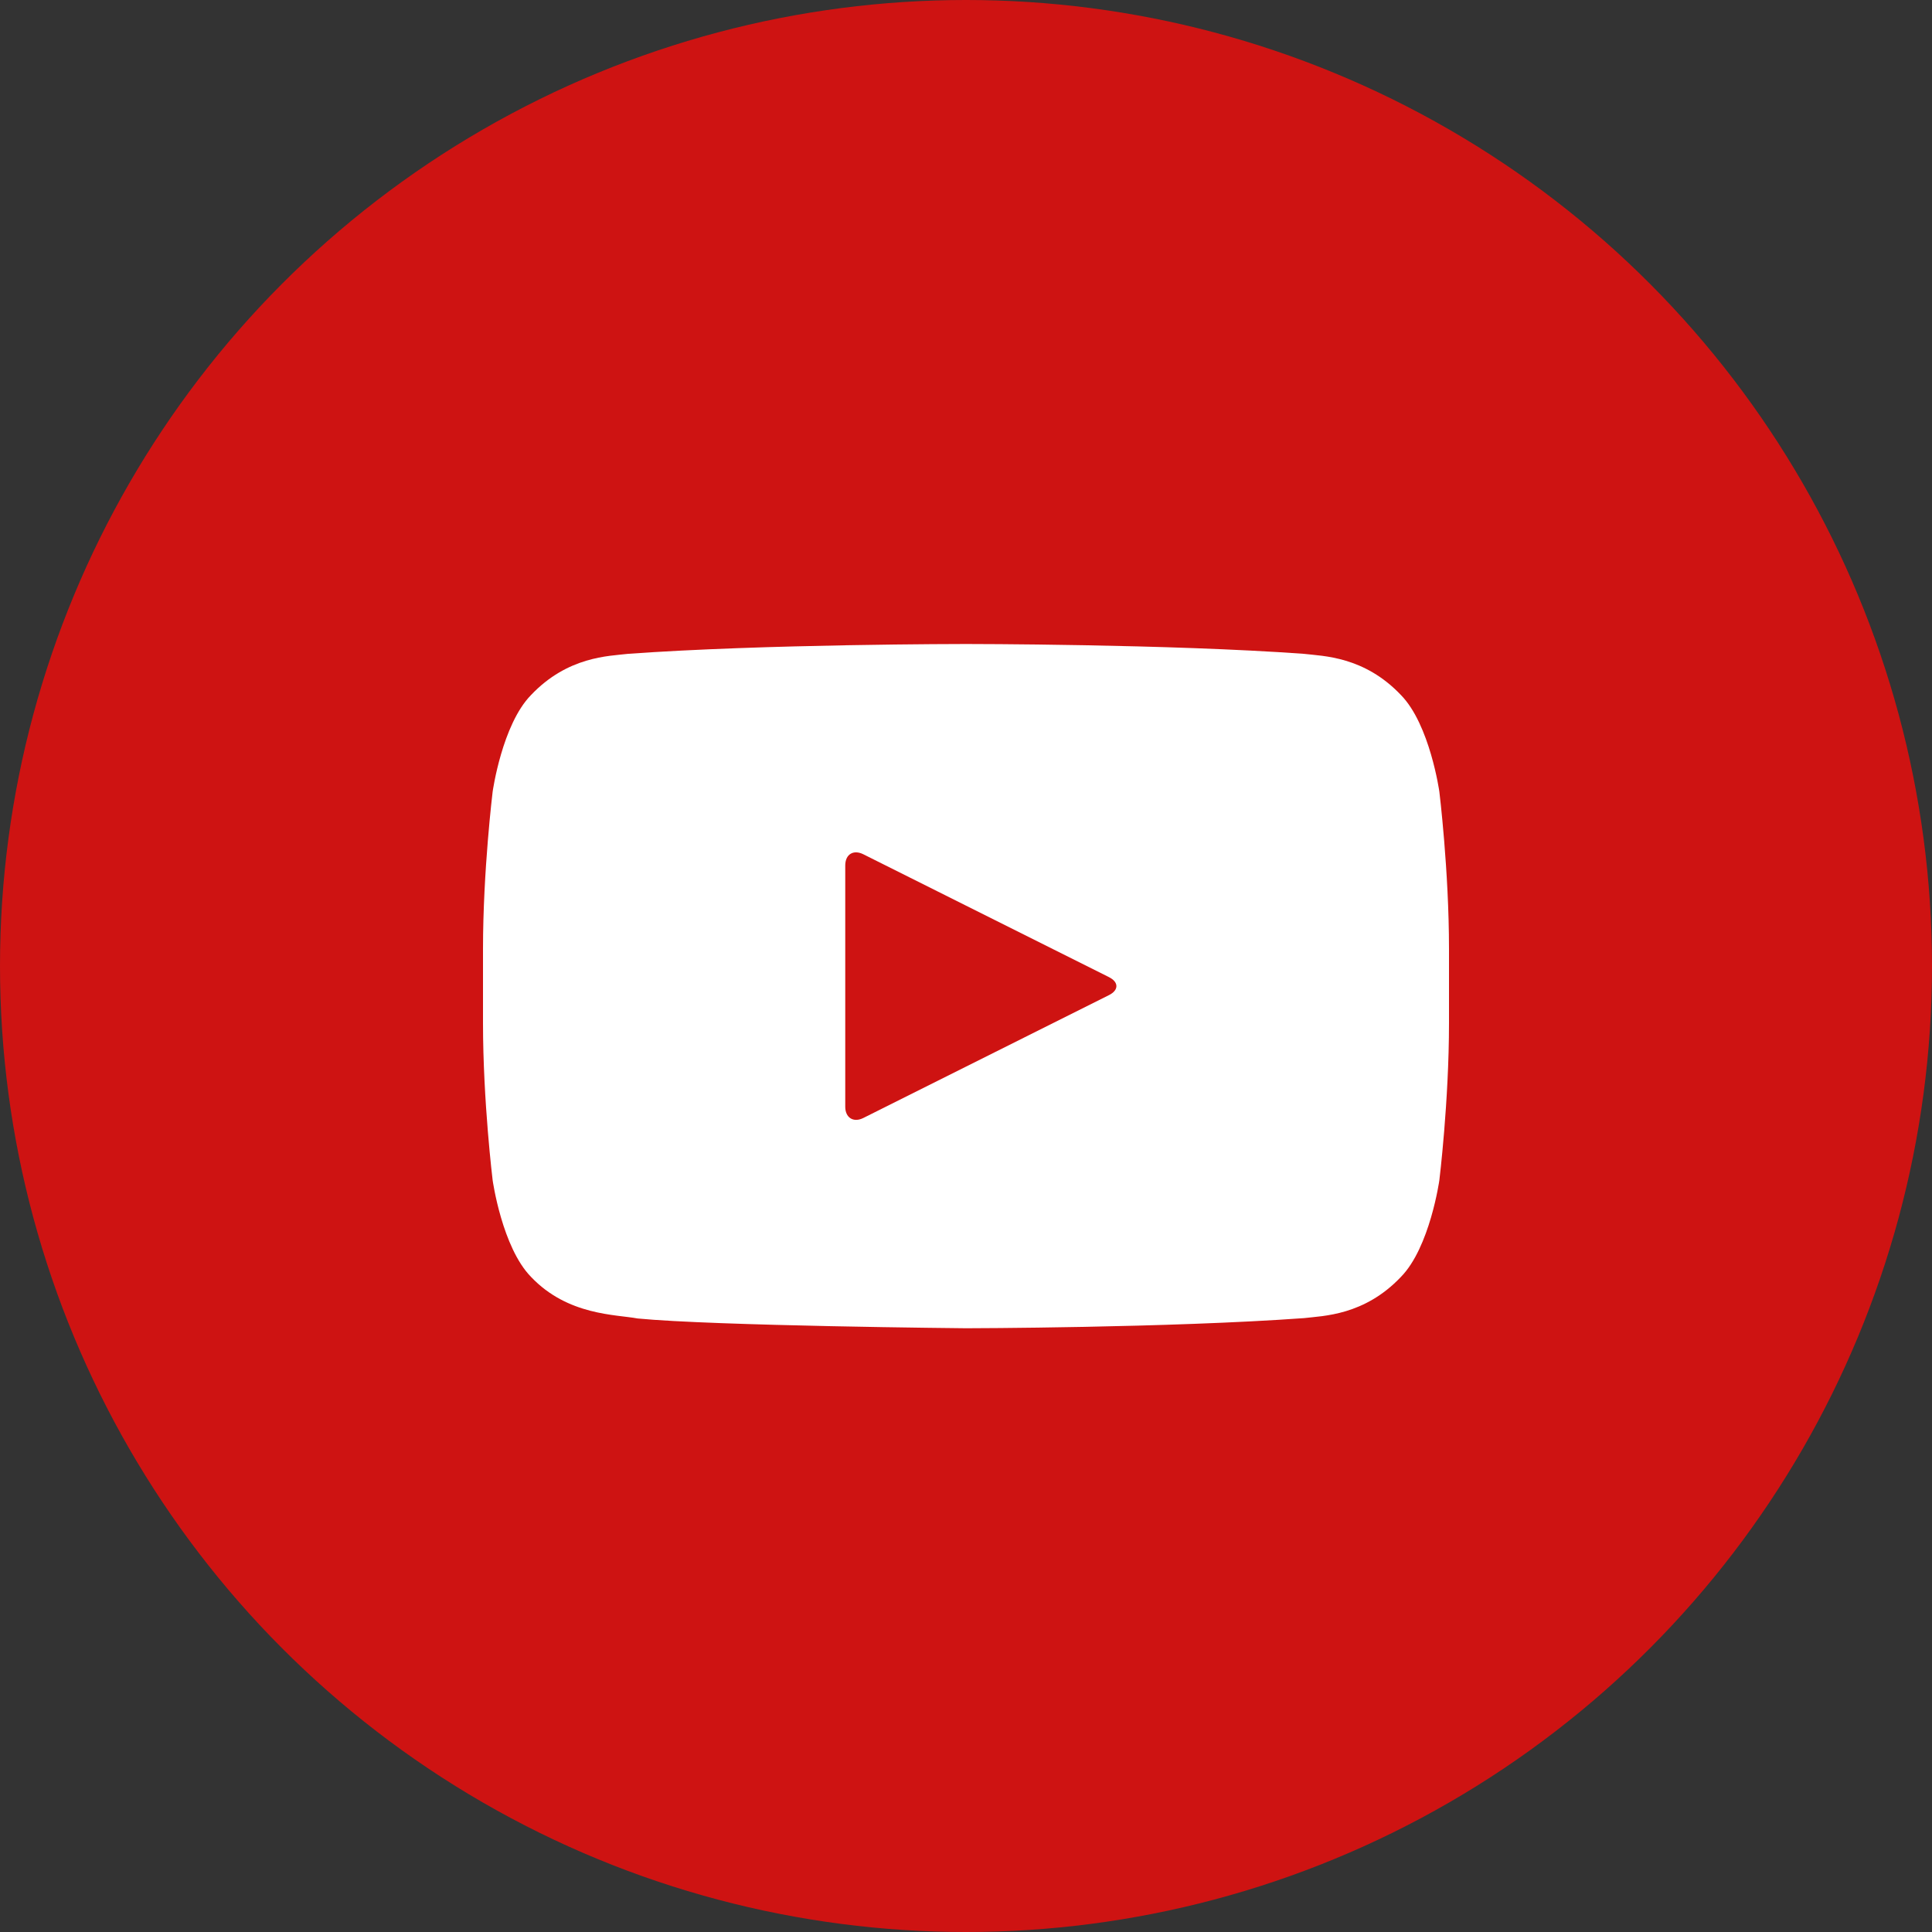 <svg xmlns="http://www.w3.org/2000/svg" width="48" height="48" viewBox="0 0 48 48">
  <rect x="0" y="0" width="48" height="48" fill="#333333" stroke="none"/>
  <g fill="none" fill-rule="evenodd">
    <circle cx="24" cy="24" r="24" fill="#CE1312"/>
    <path fill="#FFFFFF" d="M35.76,19.667 C35.76,19.667 35.525,18.002 34.806,17.268 C33.893,16.305 32.87,16.301 32.401,16.245 C29.043,16 24.005,16 24.005,16 L23.995,16 C23.995,16 18.957,16 15.598,16.245 C15.129,16.301 14.107,16.305 13.193,17.268 C12.474,18.002 12.24,19.667 12.24,19.667 C12.24,19.667 12,21.623 12,23.579 L12,25.413 C12,27.369 12.24,29.325 12.24,29.325 C12.24,29.325 12.474,30.99 13.193,31.724 C14.107,32.687 15.306,32.656 15.84,32.757 C17.76,32.943 24,33 24,33 C24,33 29.043,32.992 32.401,32.748 C32.87,32.691 33.893,32.687 34.806,31.724 C35.525,30.99 35.76,29.325 35.76,29.325 C35.76,29.325 36,27.369 36,25.413 L36,23.579 C36,21.623 35.76,19.667 35.76,19.667 L35.76,19.667 Z M21.449,27.776 C21.201,27.9 21,27.767 21,27.497 L21,21.503 C21,21.225 21.202,21.101 21.449,21.224 L27.551,24.276 C27.799,24.4 27.798,24.601 27.551,24.724 L21.449,27.776 Z"/>
  </g>
</svg>
